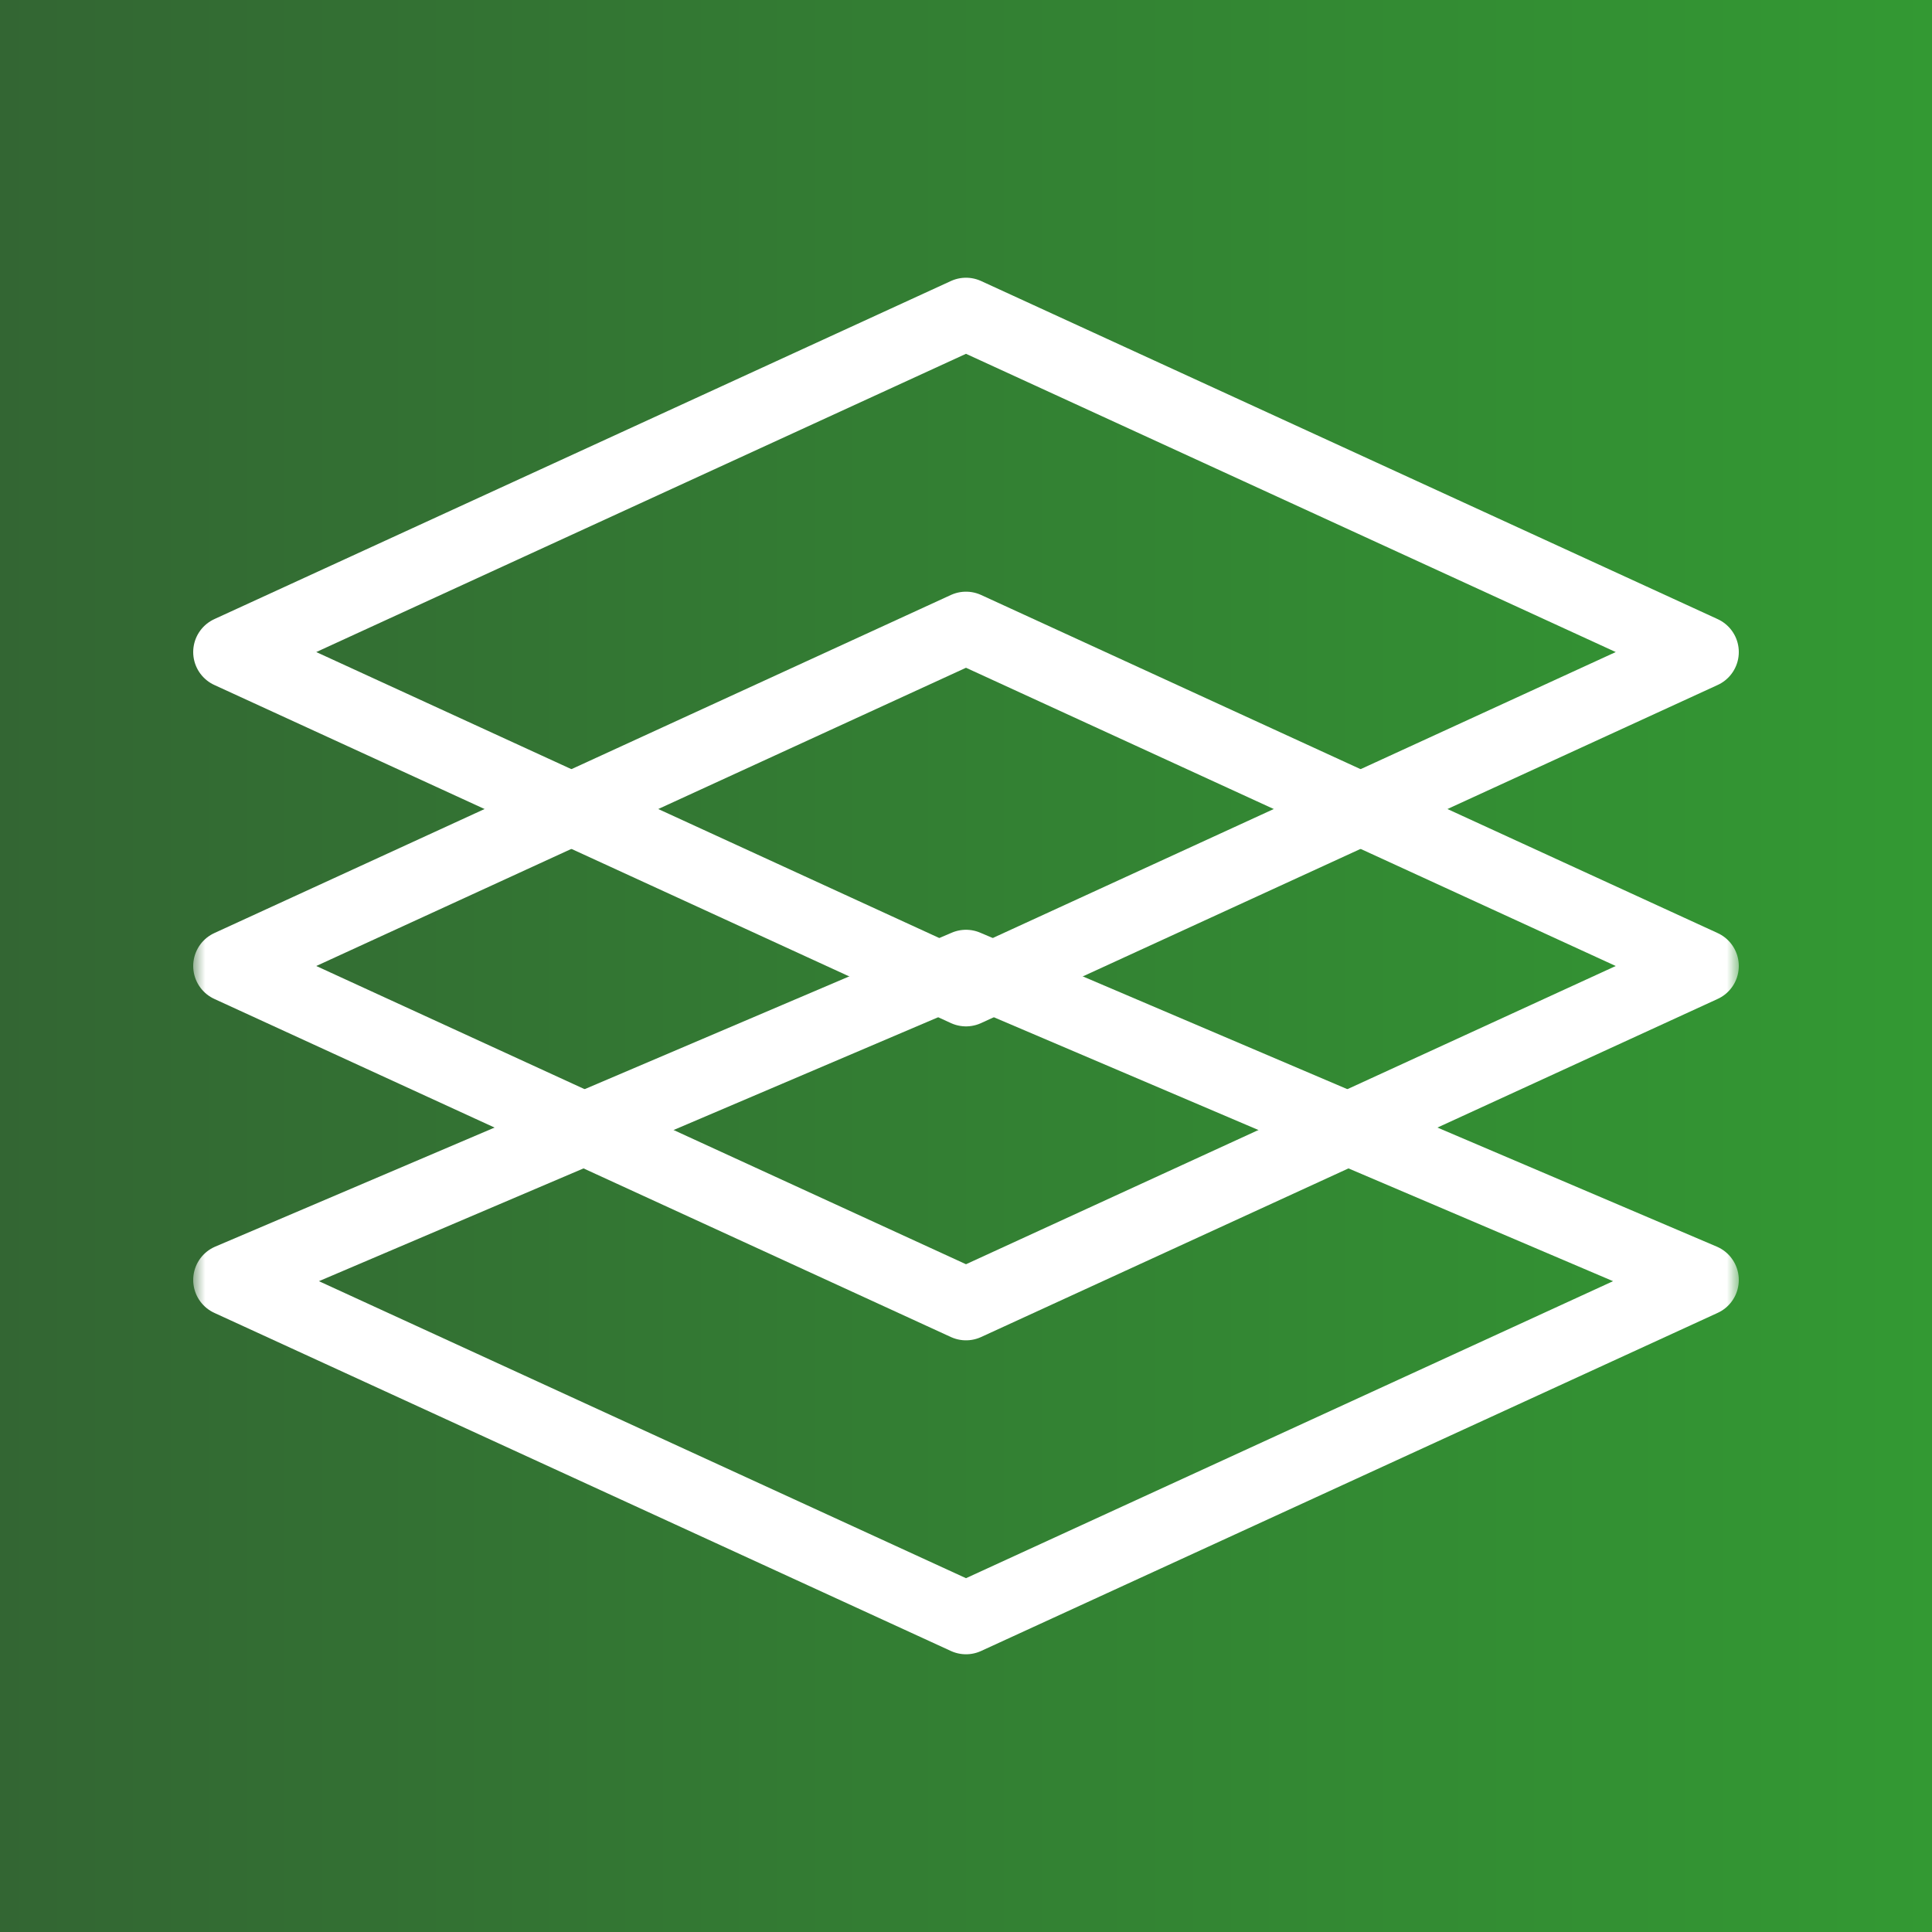 <?xml version="1.0" encoding="UTF-8" standalone="no"?>
<svg
   xmlns:dc="http://purl.org/dc/elements/1.1/"
   xmlns:cc="http://creativecommons.org/ns#"
   xmlns:rdf="http://www.w3.org/1999/02/22-rdf-syntax-ns#"
   xmlns:svg="http://www.w3.org/2000/svg"
   xmlns="http://www.w3.org/2000/svg"
   xmlns:xlink="http://www.w3.org/1999/xlink"
   xmlns:sodipodi="http://sodipodi.sourceforge.net/DTD/sodipodi-0.dtd"
   xmlns:inkscape="http://www.inkscape.org/namespaces/inkscape"
   inkscape:version="1.0 (4035a4f, 2020-05-01)"
   sodipodi:docname="logo.svg"
   id="svg851"
   viewBox="0 0 64 64"
   version="1.1">
  <rect x="0" y="0" width="64" height="64" fill="#333333" stroke="none"/>
  <defs
     id="defs855">
    <linearGradient
       id="linearGradient880"
       inkscape:collect="always">
      <stop
         id="stop876"
         offset="0"
         style="stop-color:#336633;stop-opacity:1" />
      <stop
         id="stop878"
         offset="1"
         style="stop-color:#339933;stop-opacity:1" />
    </linearGradient>
    <linearGradient
       gradientUnits="userSpaceOnUse"
       y2="32"
       x2="64"
       y1="32"
       x1="0"
       id="linearGradient882"
       xlink:href="#linearGradient880"
       inkscape:collect="always" />
  </defs>
  <sodipodi:namedview
     inkscape:current-layer="layer2"
     inkscape:window-maximized="0"
     inkscape:window-y="25"
     inkscape:window-x="0"
     inkscape:cy="28.63473"
     inkscape:cx="29.807631"
     inkscape:zoom="0.5"
     inkscape:pagecheckerboard="false"
     showgrid="false"
     id="namedview853"
     inkscape:window-height="837"
     inkscape:window-width="1536"
     inkscape:pageshadow="2"
     inkscape:pageopacity="0"
     guidetolerance="10"
     gridtolerance="10"
     objecttolerance="10"
     borderopacity="1"
     bordercolor="#666666"
     pagecolor="#ffffff" />
  <mask
     id="middleLayer">
    <rect
       id="rect833"
       height="64"
       width="64"
       y="0"
       x="0"
       fill="white" />
    <path
       id="path835"
       d="M0 36.5l32 14 32-14L32 18z"
       fill="black" />
  </mask>
  <mask
     id="topLayer">
    <rect
       id="rect838"
       height="64"
       width="64"
       y="0"
       x="0"
       fill="white" />
    <path
       id="path840"
       d="M0 23.5l32 14 32-14L32 5z"
       fill="black" />
  </mask>
  <g
     inkscape:label="Background"
     id="layer1"
     inkscape:groupmode="layer">
    <rect
       y="0"
       x="0"
       height="64"
       width="64"
       id="rect859"
       style="fill:url(#linearGradient882);stroke:none;stroke-width:1.33;stroke-opacity:1;fill-opacity:1" />
  </g>
  <g
     inkscape:label="Main"
     id="layer2"
     inkscape:groupmode="layer">
    <g
       transform="matrix(0.8,0,0,0.8,6.4,6.4)"
       style="stroke:#ffffff;stroke-opacity:1"
       id="g849"
       stroke-linejoin="round"
       stroke-linecap="round"
       stroke-width="3"
       stroke="#232f3e"
       fill="none">
      <path
         style="stroke:#ffffff;stroke-opacity:1"
         id="path843"
         mask="url(#middleLayer)"
         d="M 1.5,45 32,59 62.5,45 32,32 Z" />
      <path
         style="stroke:#ffffff;stroke-opacity:1"
         id="path845"
         mask="url(#topLayer)"
         d="M 1.5,32 32,46 62.5,32 32,18 Z" />
      <path
         style="stroke:#ffffff;stroke-opacity:1"
         id="path847"
         d="M 1.5,19 32,33 62.5,19 32,5 Z" />
    </g>
  </g>
</svg>
